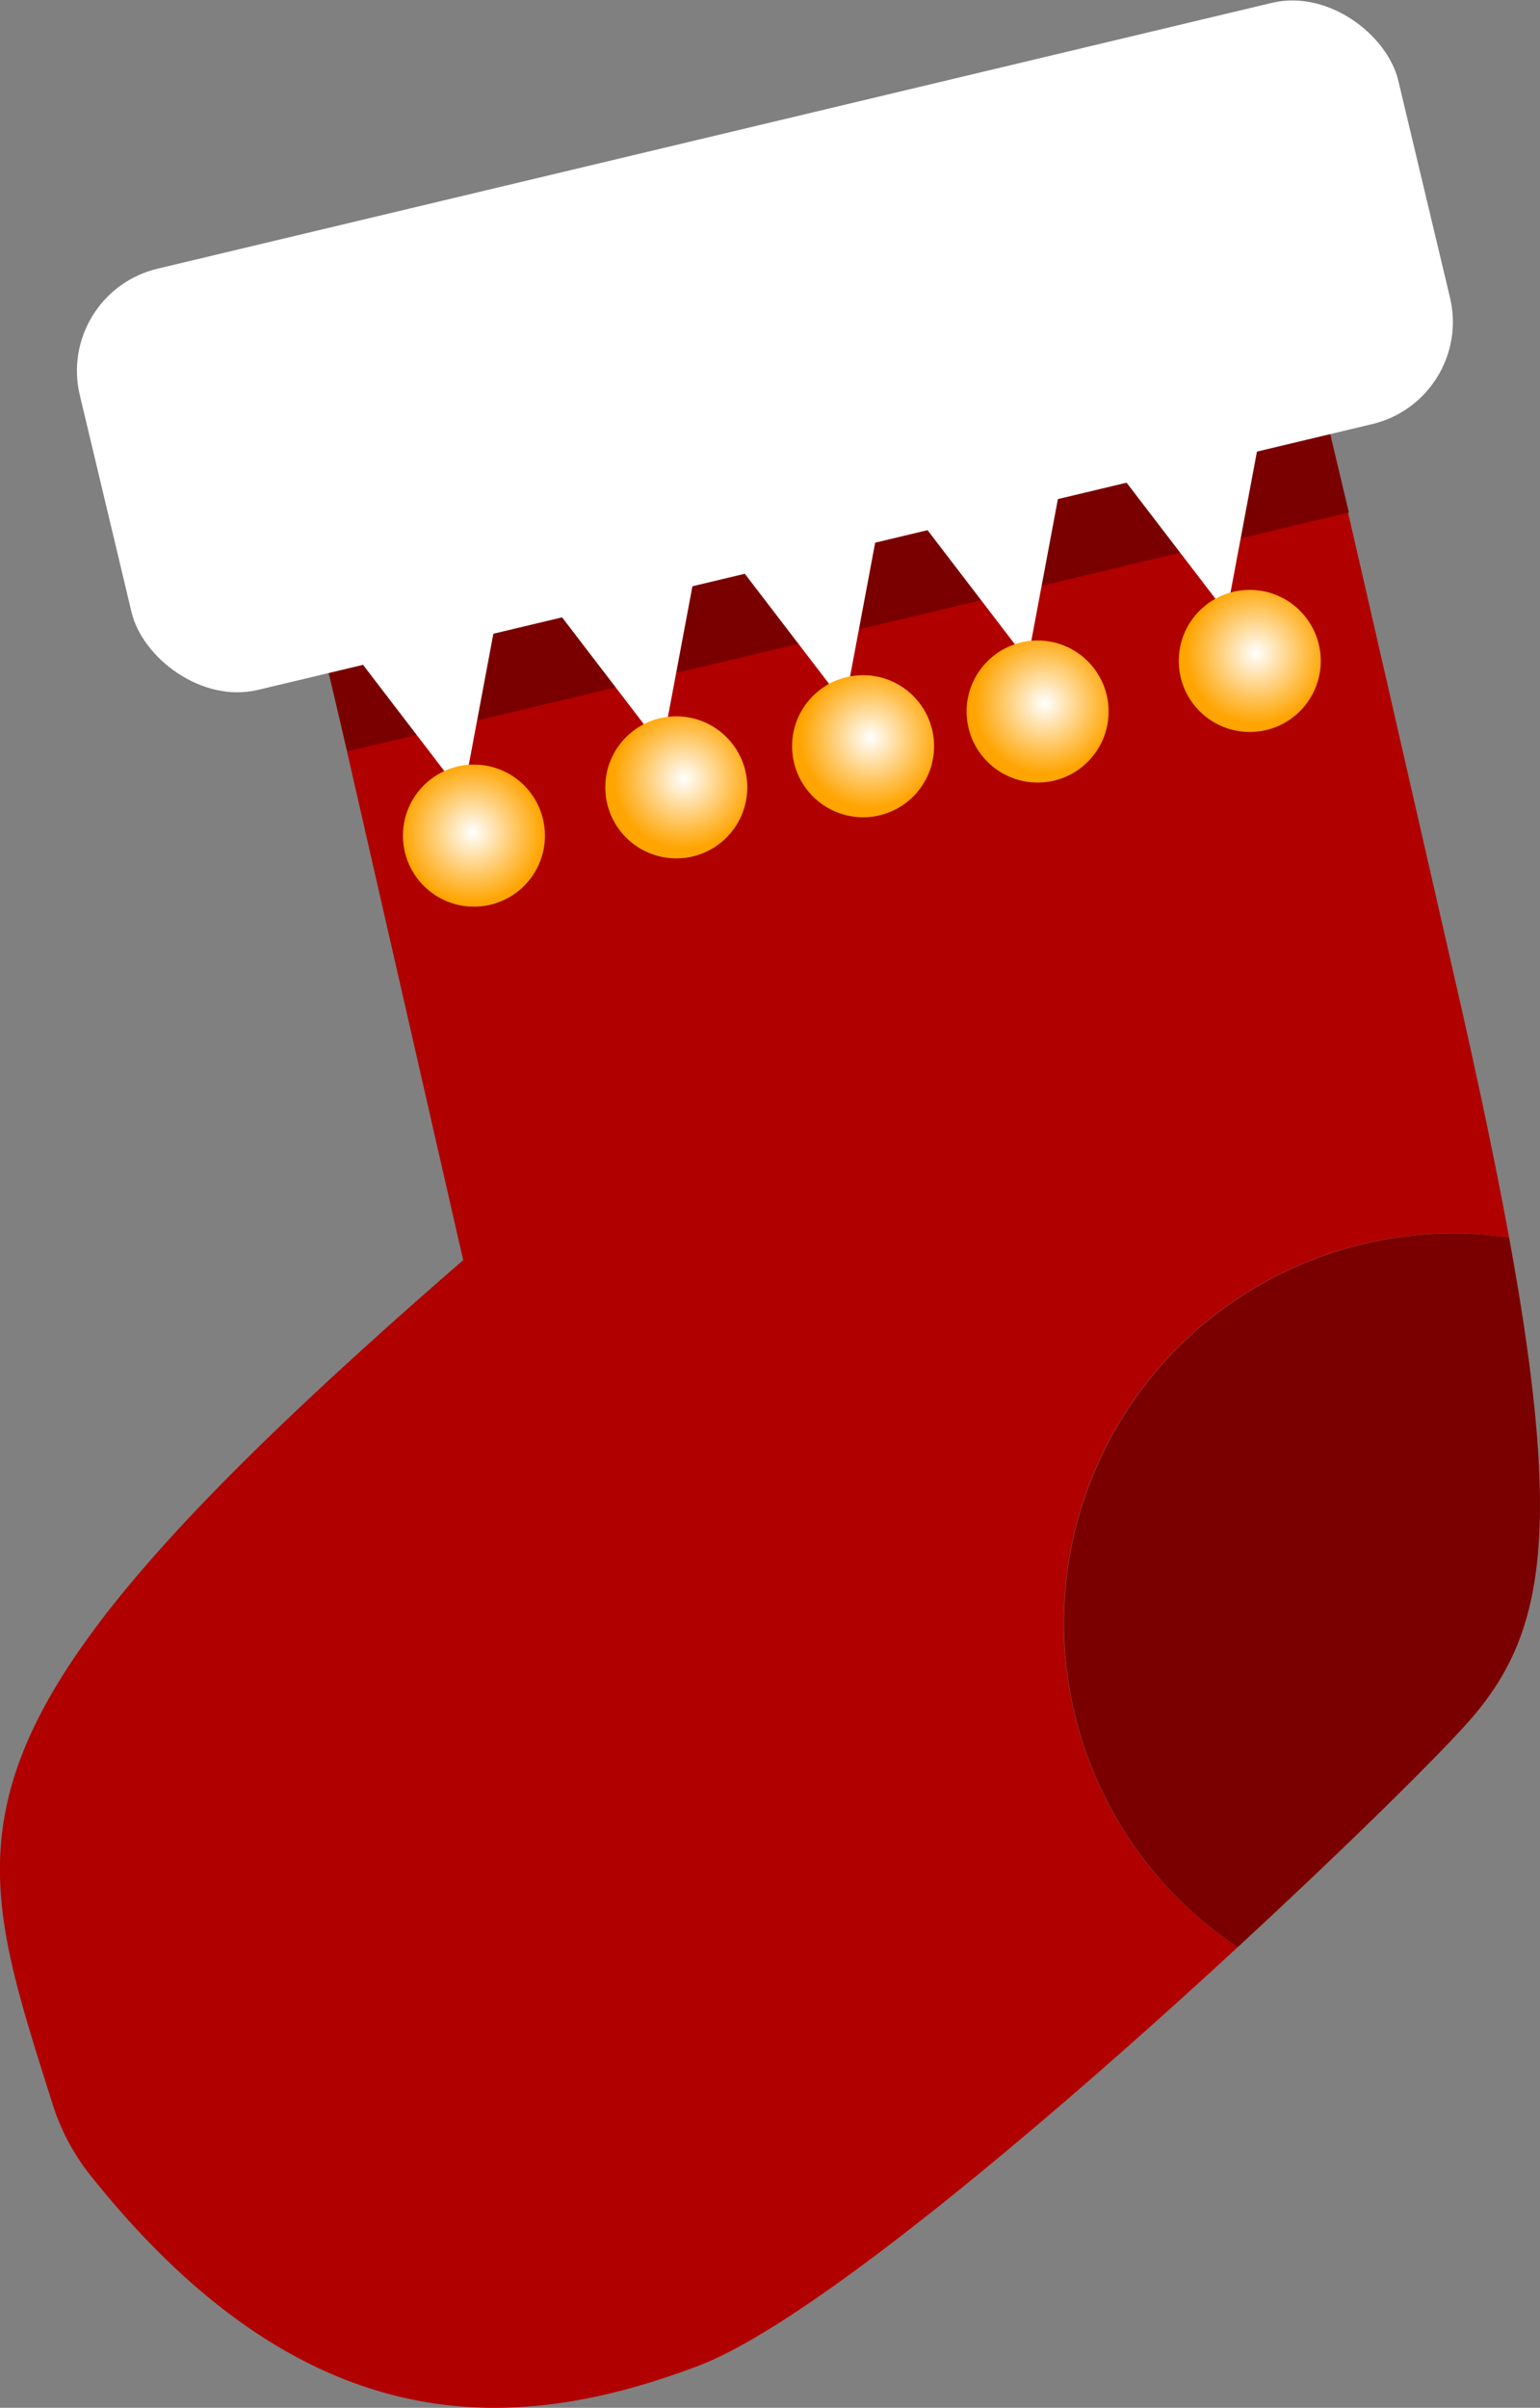 <svg xmlns="http://www.w3.org/2000/svg" xmlns:xlink="http://www.w3.org/1999/xlink" viewBox="0 0 459.01 717.28"><rect x="0" y="0" width="459.01" height="717.28" fill="#808080" stroke="none"/><defs><style>.cls-1{fill:#b00000;}.cls-2{fill:#7a0000;}.cls-3{fill:#fff;}.cls-4{fill:url(#radial-gradient);}.cls-5{fill:url(#radial-gradient-2);}.cls-6{fill:url(#radial-gradient-3);}.cls-7{fill:url(#radial-gradient-4);}.cls-8{fill:url(#radial-gradient-5);}</style><radialGradient id="radial-gradient" cx="849.92" cy="242.54" r="21.16" gradientTransform="matrix(-0.97, 0.23, 0.23, 0.97, 1143.01, -236.13)" gradientUnits="userSpaceOnUse"><stop offset="0" stop-color="#fff"/><stop offset="0.69" stop-color="#ffbf4c"/><stop offset="1" stop-color="#ffa400"/></radialGradient><radialGradient id="radial-gradient-2" cx="914.92" cy="242.54" r="21.16" xlink:href="#radial-gradient"/><radialGradient id="radial-gradient-3" cx="967.92" cy="240.54" r="21.16" xlink:href="#radial-gradient"/><radialGradient id="radial-gradient-4" cx="1024.92" cy="239.54" r="21.16" xlink:href="#radial-gradient"/><radialGradient id="radial-gradient-5" cx="1178.67" cy="159.21" r="21.16" gradientTransform="matrix(-1, 0.02, 0.02, 1, 1316.36, 65.18)" xlink:href="#radial-gradient"/></defs><title>leftsock</title><g id="Layer_2" data-name="Layer 2"><g id="Layer_3" data-name="Layer 3"><g id="leftsock"><path class="cls-1" d="M138.06,375.4,97.86,199.48s287.29-67.71,298.48-70.38c0,0,3.48,14.59,37.66,164.19,6.65,29.08,11.87,53.94,15.8,75.37a116,116,0,0,0-80.91,211.42c-55.14,50.85-127.15,112.09-161,124.8-52.54,19.76-115.41,25.39-181-56.92a66.07,66.07,0,0,1-11.23-21.19C-10.43,544-23.07,515.19,138.06,375.4Z"/><path class="cls-2" d="M406.2,370.65a115.7,115.7,0,0,1,43.6-2c16.25,88.83,10,118.51-11.1,143.1-8.3,9.65-35.85,37-69.81,68.32A116,116,0,0,1,406.2,370.65Z"/><rect class="cls-2" x="94.59" y="147.81" width="306.89" height="41" transform="translate(528.34 274.51) rotate(166.59)"/><polygon class="cls-3" points="365.6 182.72 375.58 129.53 332.7 139.76 365.6 182.72"/><polygon class="cls-3" points="306.27 196.87 316.25 143.68 273.37 153.9 306.27 196.87"/><polygon class="cls-3" points="251.81 209.85 261.79 156.66 218.9 166.88 251.81 209.85"/><polygon class="cls-3" points="197.34 222.83 207.32 169.64 164.44 179.87 197.34 222.83"/><polygon class="cls-3" points="138.01 236.98 147.99 183.79 105.11 194.01 138.01 236.98"/><circle class="cls-4" cx="372.5" cy="196.89" r="21.16"/><circle class="cls-5" cx="309.27" cy="211.96" r="21.16"/><circle class="cls-6" cx="257.25" cy="222.3" r="21.16"/><circle class="cls-7" cx="201.57" cy="234.55" r="21.16"/><circle class="cls-8" cx="141.26" cy="248.93" r="21.16"/><rect class="cls-3" x="25.99" y="38.68" width="404" height="129" rx="31.28" ry="31.28" transform="translate(473.69 150.68) rotate(166.59)"/></g></g></g></svg>